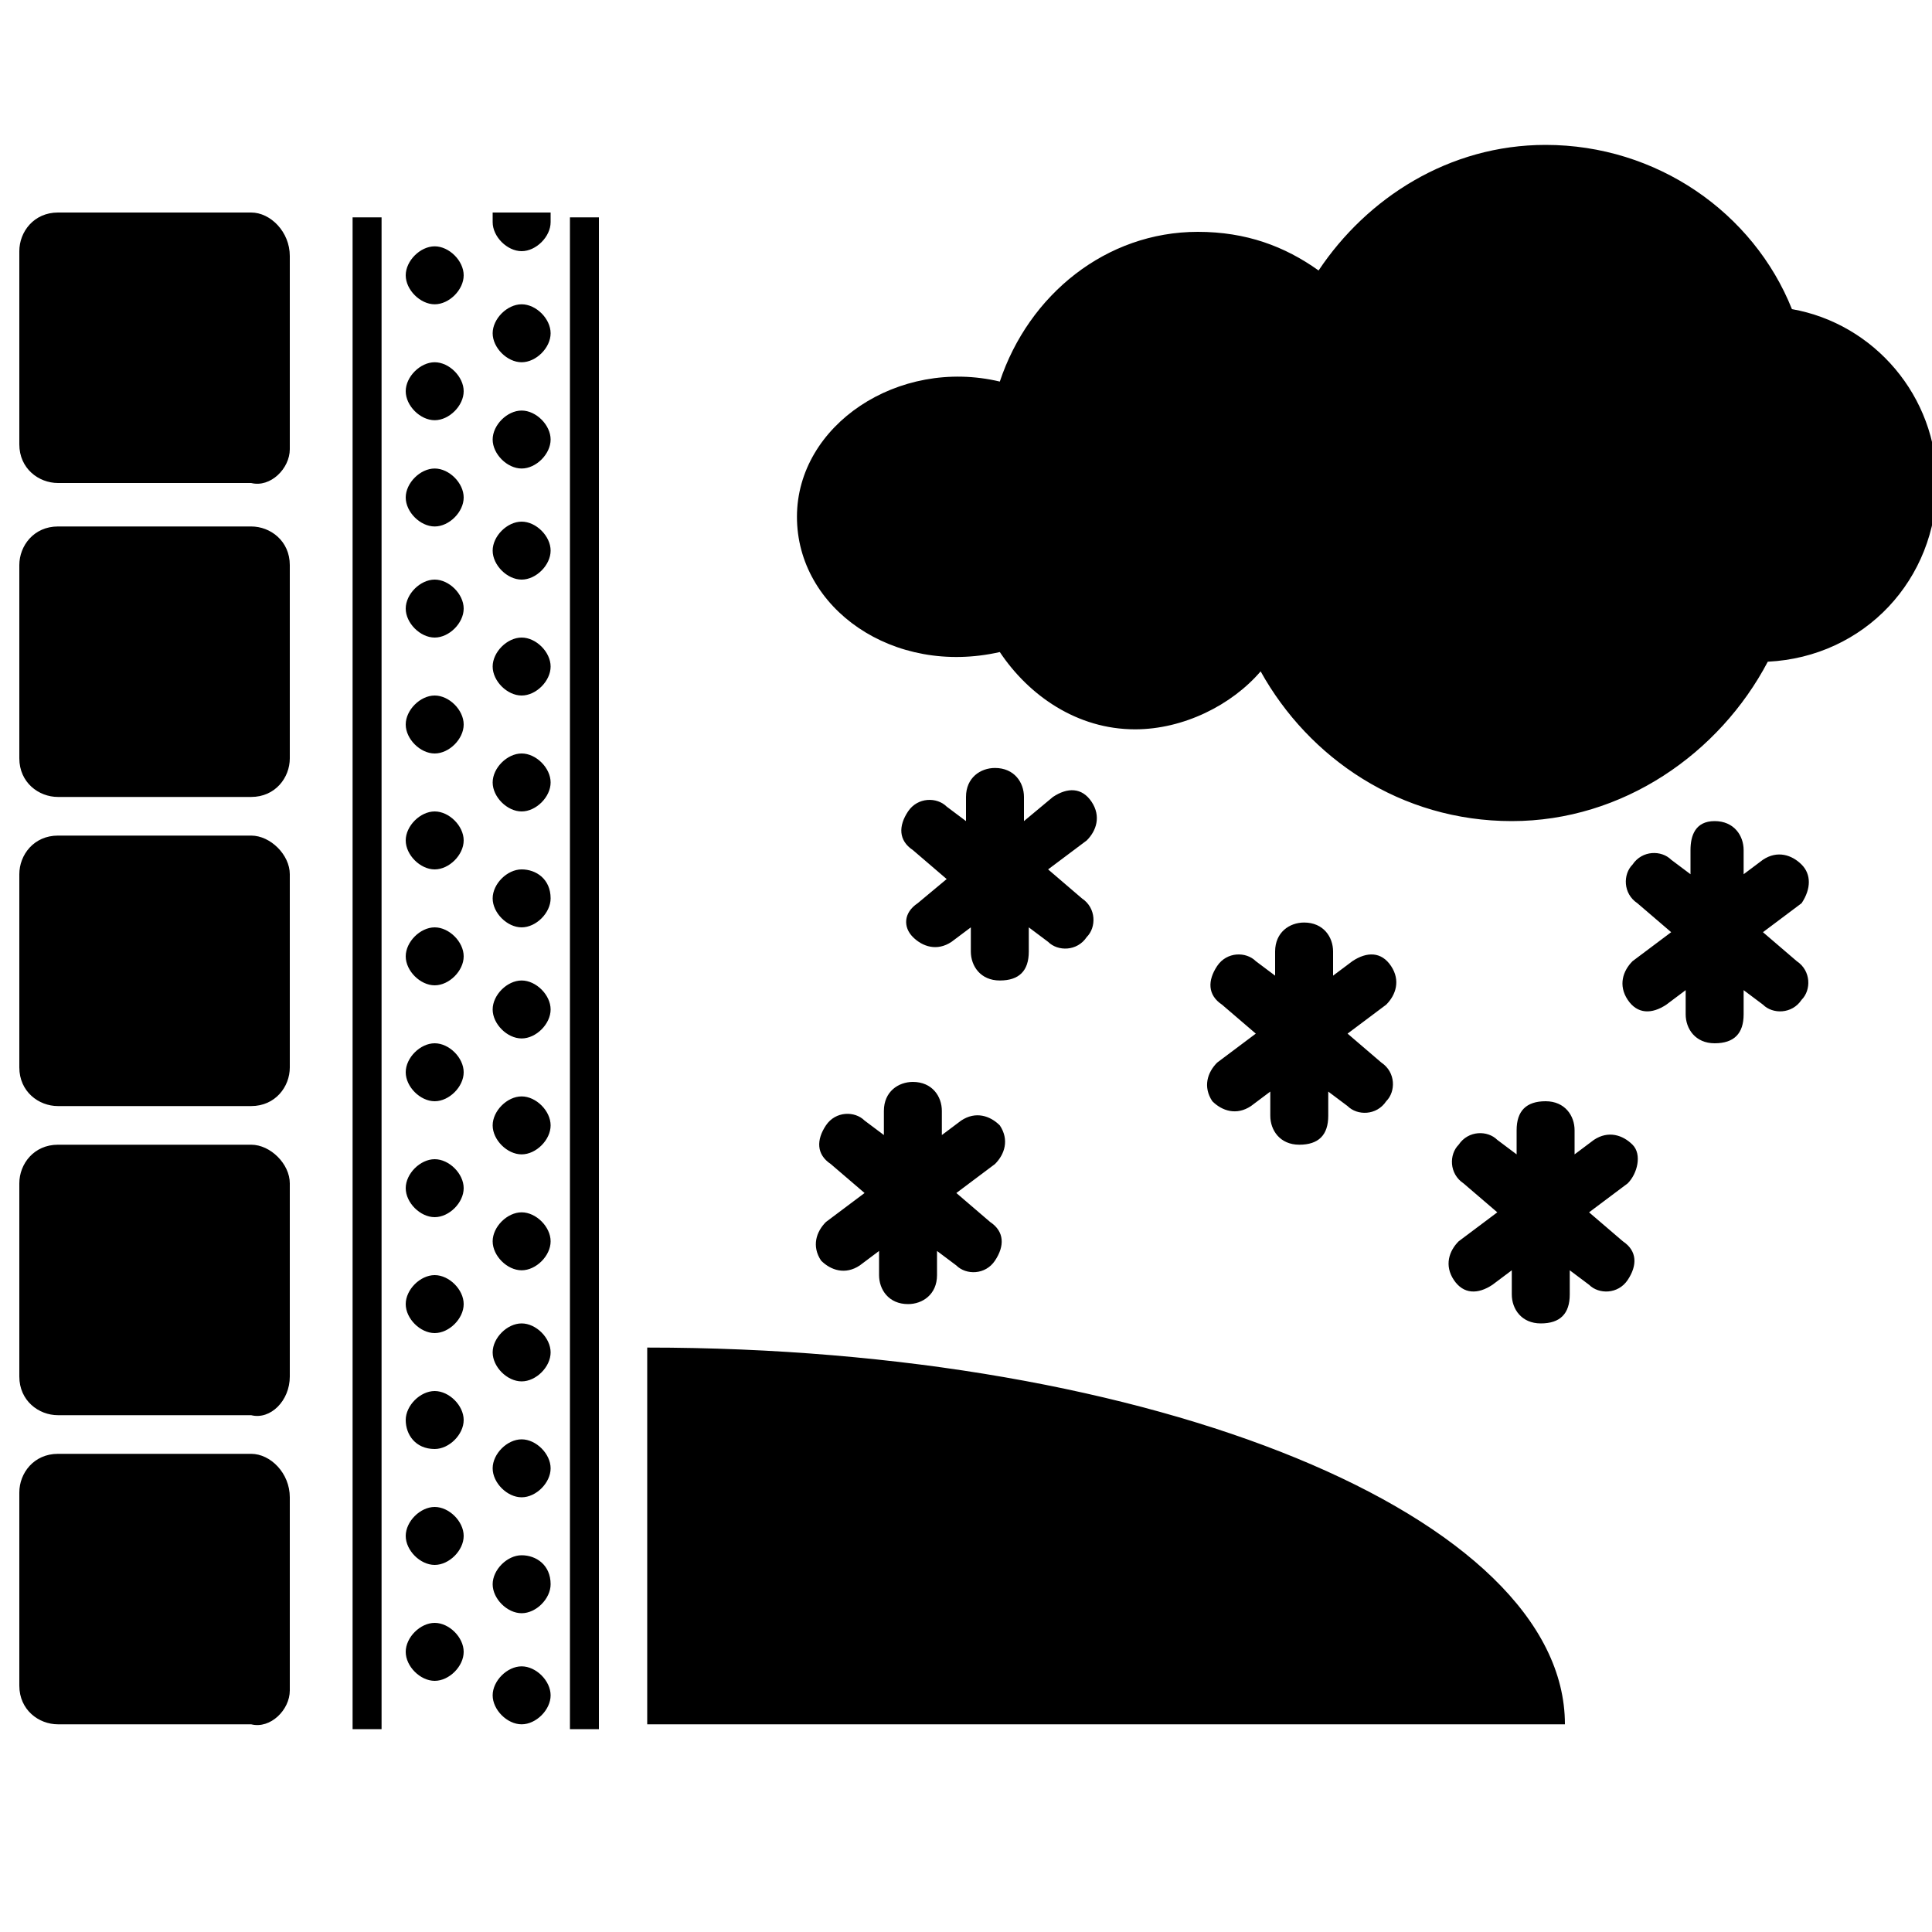 <?xml version="1.0" encoding="utf-8"?>
<svg version="1.1"  xmlns="http://www.w3.org/2000/svg" xmlns:xlink="http://www.w3.org/1999/xlink" x="0px" y="0px" width="40px" height="40px"
	 viewBox="0 0 40 40" enable-background="new 0 0 40 40" xml:space="preserve">
<g id="Lag_1">
	<g>
		<g>
			<path fill="#000000" d="M37.1,6.4c-0.8-2-2.8-3.4-5.1-3.4c-2,0-3.7,1.1-4.7,2.6c-0.7-0.5-1.5-0.8-2.5-0.8c-1.9,0-3.5,1.3-4.1,3.1
				c-2.1-0.5-4.2,0.9-4.2,2.8c0,1.9,2,3.3,4.2,2.8c0.6,0.9,1.6,1.6,2.8,1.6c1,0,2-0.5,2.6-1.2c1,1.8,2.9,3.1,5.2,3.1
				c2.3,0,4.3-1.4,5.3-3.3c2-0.1,3.5-1.7,3.5-3.7C40.1,8.2,38.8,6.7,37.1,6.4z M18.9,19.4c0.2,0.2,0.5,0.3,0.8,0.1l0.4-0.3v0.5
				c0,0.3,0.2,0.6,0.6,0.6s0.6-0.2,0.6-0.6v-0.5l0.4,0.3c0.2,0.2,0.6,0.2,0.8-0.1c0.2-0.2,0.2-0.6-0.1-0.8l-0.7-0.6l0.8-0.6
				c0.2-0.2,0.3-0.5,0.1-0.8s-0.5-0.3-0.8-0.1L21.2,17v-0.5c0-0.3-0.2-0.6-0.6-0.6c-0.3,0-0.6,0.2-0.6,0.6v0.5l-0.4-0.3
				c-0.2-0.2-0.6-0.2-0.8,0.1s-0.2,0.6,0.1,0.8l0.7,0.6L19,18.7C18.7,18.9,18.7,19.2,18.9,19.4z M37.3,17.9
				c-0.2-0.2-0.5-0.3-0.8-0.1l-0.4,0.3v-0.5c0-0.3-0.2-0.6-0.6-0.6S35,17.3,35,17.6v0.5l-0.4-0.3c-0.2-0.2-0.6-0.2-0.8,0.1
				c-0.2,0.2-0.2,0.6,0.1,0.8l0.7,0.6l-0.8,0.6c-0.2,0.2-0.3,0.5-0.1,0.8s0.5,0.3,0.8,0.1l0.4-0.3v0.5c0,0.3,0.2,0.6,0.6,0.6
				s0.6-0.2,0.6-0.6v-0.5l0.4,0.3c0.2,0.2,0.6,0.2,0.8-0.1c0.2-0.2,0.2-0.6-0.1-0.8l-0.7-0.6l0.8-0.6C37.5,18.4,37.5,18.1,37.3,17.9
				z M17,26.1c0.2,0.2,0.5,0.3,0.8,0.1l0.4-0.3v0.5c0,0.3,0.2,0.6,0.6,0.6c0.3,0,0.6-0.2,0.6-0.6v-0.5l0.4,0.3
				c0.2,0.2,0.6,0.2,0.8-0.1s0.2-0.6-0.1-0.8l-0.7-0.6l0.8-0.6c0.2-0.2,0.3-0.5,0.1-0.8c-0.2-0.2-0.5-0.3-0.8-0.1l-0.4,0.3v-0.5
				c0-0.3-0.2-0.6-0.6-0.6c-0.3,0-0.6,0.2-0.6,0.6v0.5l-0.4-0.3c-0.2-0.2-0.6-0.2-0.8,0.1s-0.2,0.6,0.1,0.8l0.7,0.6l-0.8,0.6
				C16.9,25.5,16.8,25.8,17,26.1z M25.1,22.8c0.2,0.2,0.5,0.3,0.8,0.1l0.4-0.3v0.5c0,0.3,0.2,0.6,0.6,0.6s0.6-0.2,0.6-0.6v-0.5
				l0.4,0.3c0.2,0.2,0.6,0.2,0.8-0.1c0.2-0.2,0.2-0.6-0.1-0.8l-0.7-0.6l0.8-0.6c0.2-0.2,0.3-0.5,0.1-0.8s-0.5-0.3-0.8-0.1l-0.4,0.3
				v-0.5c0-0.3-0.2-0.6-0.6-0.6c-0.3,0-0.6,0.2-0.6,0.6v0.5l-0.4-0.3c-0.2-0.2-0.6-0.2-0.8,0.1s-0.2,0.6,0.1,0.8l0.7,0.6L25.2,22
				C25,22.2,24.9,22.5,25.1,22.8z M33.8,23.7c-0.2-0.2-0.5-0.3-0.8-0.1l-0.4,0.3v-0.5c0-0.3-0.2-0.6-0.6-0.6s-0.6,0.2-0.6,0.6v0.5
				l-0.4-0.3c-0.2-0.2-0.6-0.2-0.8,0.1c-0.2,0.2-0.2,0.6,0.1,0.8l0.7,0.6l-0.8,0.6c-0.2,0.2-0.3,0.5-0.1,0.8s0.5,0.3,0.8,0.1
				l0.4-0.3v0.5c0,0.3,0.2,0.6,0.6,0.6s0.6-0.2,0.6-0.6v-0.5l0.4,0.3c0.2,0.2,0.6,0.2,0.8-0.1s0.2-0.6-0.1-0.8l-0.7-0.6l0.8-0.6
				C33.9,24.3,34,23.9,33.8,23.7z M5.2,30.1h-4c-0.5,0-0.8,0.4-0.8,0.8v4c0,0.5,0.4,0.8,0.8,0.8h4C5.6,35.8,6,35.4,6,35v-4
				C6,30.5,5.6,30.1,5.2,30.1z M5.2,23.7h-4c-0.5,0-0.8,0.4-0.8,0.8v4c0,0.5,0.4,0.8,0.8,0.8h4C5.6,29.4,6,29,6,28.5v-4
				C6,24.1,5.6,23.7,5.2,23.7z M5.2,17.3h-4c-0.5,0-0.8,0.4-0.8,0.8v4c0,0.5,0.4,0.8,0.8,0.8h4c0.5,0,0.8-0.4,0.8-0.8v-4
				C6,17.7,5.6,17.3,5.2,17.3z M5.2,10.9h-4c-0.5,0-0.8,0.4-0.8,0.8v4c0,0.5,0.4,0.8,0.8,0.8h4c0.5,0,0.8-0.4,0.8-0.8v-4
				C6,11.2,5.6,10.9,5.2,10.9z M5.2,4.4h-4c-0.5,0-0.8,0.4-0.8,0.8v4c0,0.5,0.4,0.8,0.8,0.8h4C5.6,10.1,6,9.7,6,9.3v-4
				C6,4.8,5.6,4.4,5.2,4.4z M10.8,8.5c-0.3,0-0.6,0.3-0.6,0.6c0,0.3,0.3,0.6,0.6,0.6s0.6-0.3,0.6-0.6C11.4,8.8,11.1,8.5,10.8,8.5z
				 M9,9.7c-0.3,0-0.6,0.3-0.6,0.6s0.3,0.6,0.6,0.6c0.3,0,0.6-0.3,0.6-0.6S9.3,9.7,9,9.7z M10.8,10.8c-0.3,0-0.6,0.3-0.6,0.6
				s0.3,0.6,0.6,0.6s0.6-0.3,0.6-0.6S11.1,10.8,10.8,10.8z M9,12c-0.3,0-0.6,0.3-0.6,0.6c0,0.3,0.3,0.6,0.6,0.6
				c0.3,0,0.6-0.3,0.6-0.6C9.6,12.3,9.3,12,9,12z M9,5.1c-0.3,0-0.6,0.3-0.6,0.6c0,0.3,0.3,0.6,0.6,0.6c0.3,0,0.6-0.3,0.6-0.6
				C9.6,5.4,9.3,5.1,9,5.1z M10.8,6.3c-0.3,0-0.6,0.3-0.6,0.6c0,0.3,0.3,0.6,0.6,0.6s0.6-0.3,0.6-0.6C11.4,6.6,11.1,6.3,10.8,6.3z
				 M9,7.5c-0.3,0-0.6,0.3-0.6,0.6c0,0.3,0.3,0.6,0.6,0.6c0.3,0,0.6-0.3,0.6-0.6C9.6,7.8,9.3,7.5,9,7.5z M10.8,13.2
				c-0.3,0-0.6,0.3-0.6,0.6c0,0.3,0.3,0.6,0.6,0.6s0.6-0.3,0.6-0.6C11.4,13.5,11.1,13.2,10.8,13.2z M9,14.4c-0.3,0-0.6,0.3-0.6,0.6
				c0,0.3,0.3,0.6,0.6,0.6c0.3,0,0.6-0.3,0.6-0.6C9.6,14.7,9.3,14.4,9,14.4z M10.8,15.6c-0.3,0-0.6,0.3-0.6,0.6s0.3,0.6,0.6,0.6
				s0.6-0.3,0.6-0.6S11.1,15.6,10.8,15.6z M9,16.8c-0.3,0-0.6,0.3-0.6,0.6s0.3,0.6,0.6,0.6c0.3,0,0.6-0.3,0.6-0.6S9.3,16.8,9,16.8z
				 M10.8,18c-0.3,0-0.6,0.3-0.6,0.6c0,0.3,0.3,0.6,0.6,0.6s0.6-0.3,0.6-0.6C11.4,18.2,11.1,18,10.8,18z M9,19.2
				c-0.3,0-0.6,0.3-0.6,0.6c0,0.3,0.3,0.6,0.6,0.6c0.3,0,0.6-0.3,0.6-0.6C9.6,19.5,9.3,19.2,9,19.2z M10.8,20.3
				c-0.3,0-0.6,0.3-0.6,0.6s0.3,0.6,0.6,0.6s0.6-0.3,0.6-0.6S11.1,20.3,10.8,20.3z M9,21.6c-0.3,0-0.6,0.3-0.6,0.6s0.3,0.6,0.6,0.6
				c0.3,0,0.6-0.3,0.6-0.6S9.3,21.6,9,21.6z M10.8,22.7c-0.3,0-0.6,0.3-0.6,0.6c0,0.3,0.3,0.6,0.6,0.6s0.6-0.3,0.6-0.6
				C11.4,23,11.1,22.7,10.8,22.7z M9,24c-0.3,0-0.6,0.3-0.6,0.6c0,0.3,0.3,0.6,0.6,0.6c0.3,0,0.6-0.3,0.6-0.6C9.6,24.3,9.3,24,9,24z
				 M10.8,25.1c-0.3,0-0.6,0.3-0.6,0.6s0.3,0.6,0.6,0.6s0.6-0.3,0.6-0.6S11.1,25.1,10.8,25.1z M9,26.4c-0.3,0-0.6,0.3-0.6,0.6
				c0,0.3,0.3,0.6,0.6,0.6c0.3,0,0.6-0.3,0.6-0.6C9.6,26.7,9.3,26.4,9,26.4z M10.8,27.4c-0.3,0-0.6,0.3-0.6,0.6
				c0,0.3,0.3,0.6,0.6,0.6s0.6-0.3,0.6-0.6C11.4,27.7,11.1,27.4,10.8,27.4z M9,28.8c-0.3,0-0.6,0.3-0.6,0.6S8.6,30,9,30
				c0.3,0,0.6-0.3,0.6-0.6S9.3,28.8,9,28.8z M10.8,29.8c-0.3,0-0.6,0.3-0.6,0.6s0.3,0.6,0.6,0.6s0.6-0.3,0.6-0.6
				S11.1,29.8,10.8,29.8z M9,31.2c-0.3,0-0.6,0.3-0.6,0.6c0,0.3,0.3,0.6,0.6,0.6c0.3,0,0.6-0.3,0.6-0.6C9.6,31.5,9.3,31.2,9,31.2z
				 M10.8,32.2c-0.3,0-0.6,0.3-0.6,0.6c0,0.3,0.3,0.6,0.6,0.6s0.6-0.3,0.6-0.6C11.4,32.4,11.1,32.2,10.8,32.2z M9,33.6
				c-0.3,0-0.6,0.3-0.6,0.6s0.3,0.6,0.6,0.6c0.3,0,0.6-0.3,0.6-0.6S9.3,33.6,9,33.6z M10.8,34.5c-0.3,0-0.6,0.3-0.6,0.6
				s0.3,0.6,0.6,0.6s0.6-0.3,0.6-0.6S11.1,34.5,10.8,34.5z M7.3,4.5v31.3h0.6V4.5c0,0,0,0,0,0L7.3,4.5C7.3,4.5,7.3,4.5,7.3,4.5z
				 M11.8,4.5v31.3h0.6V4.5c0,0,0,0,0,0L11.8,4.5C11.8,4.5,11.8,4.5,11.8,4.5z M13.4,27.9l0,7.8h19C32.4,31.4,23.9,27.9,13.4,27.9z
				 M10.2,4.4c0,0.1,0,0.1,0,0.2c0,0.3,0.3,0.6,0.6,0.6c0.3,0,0.6-0.3,0.6-0.6c0-0.1,0-0.1,0-0.2H10.2z"/>
		</g>
	</g>
</g>
<g id="tekst">
</g>
</svg>
